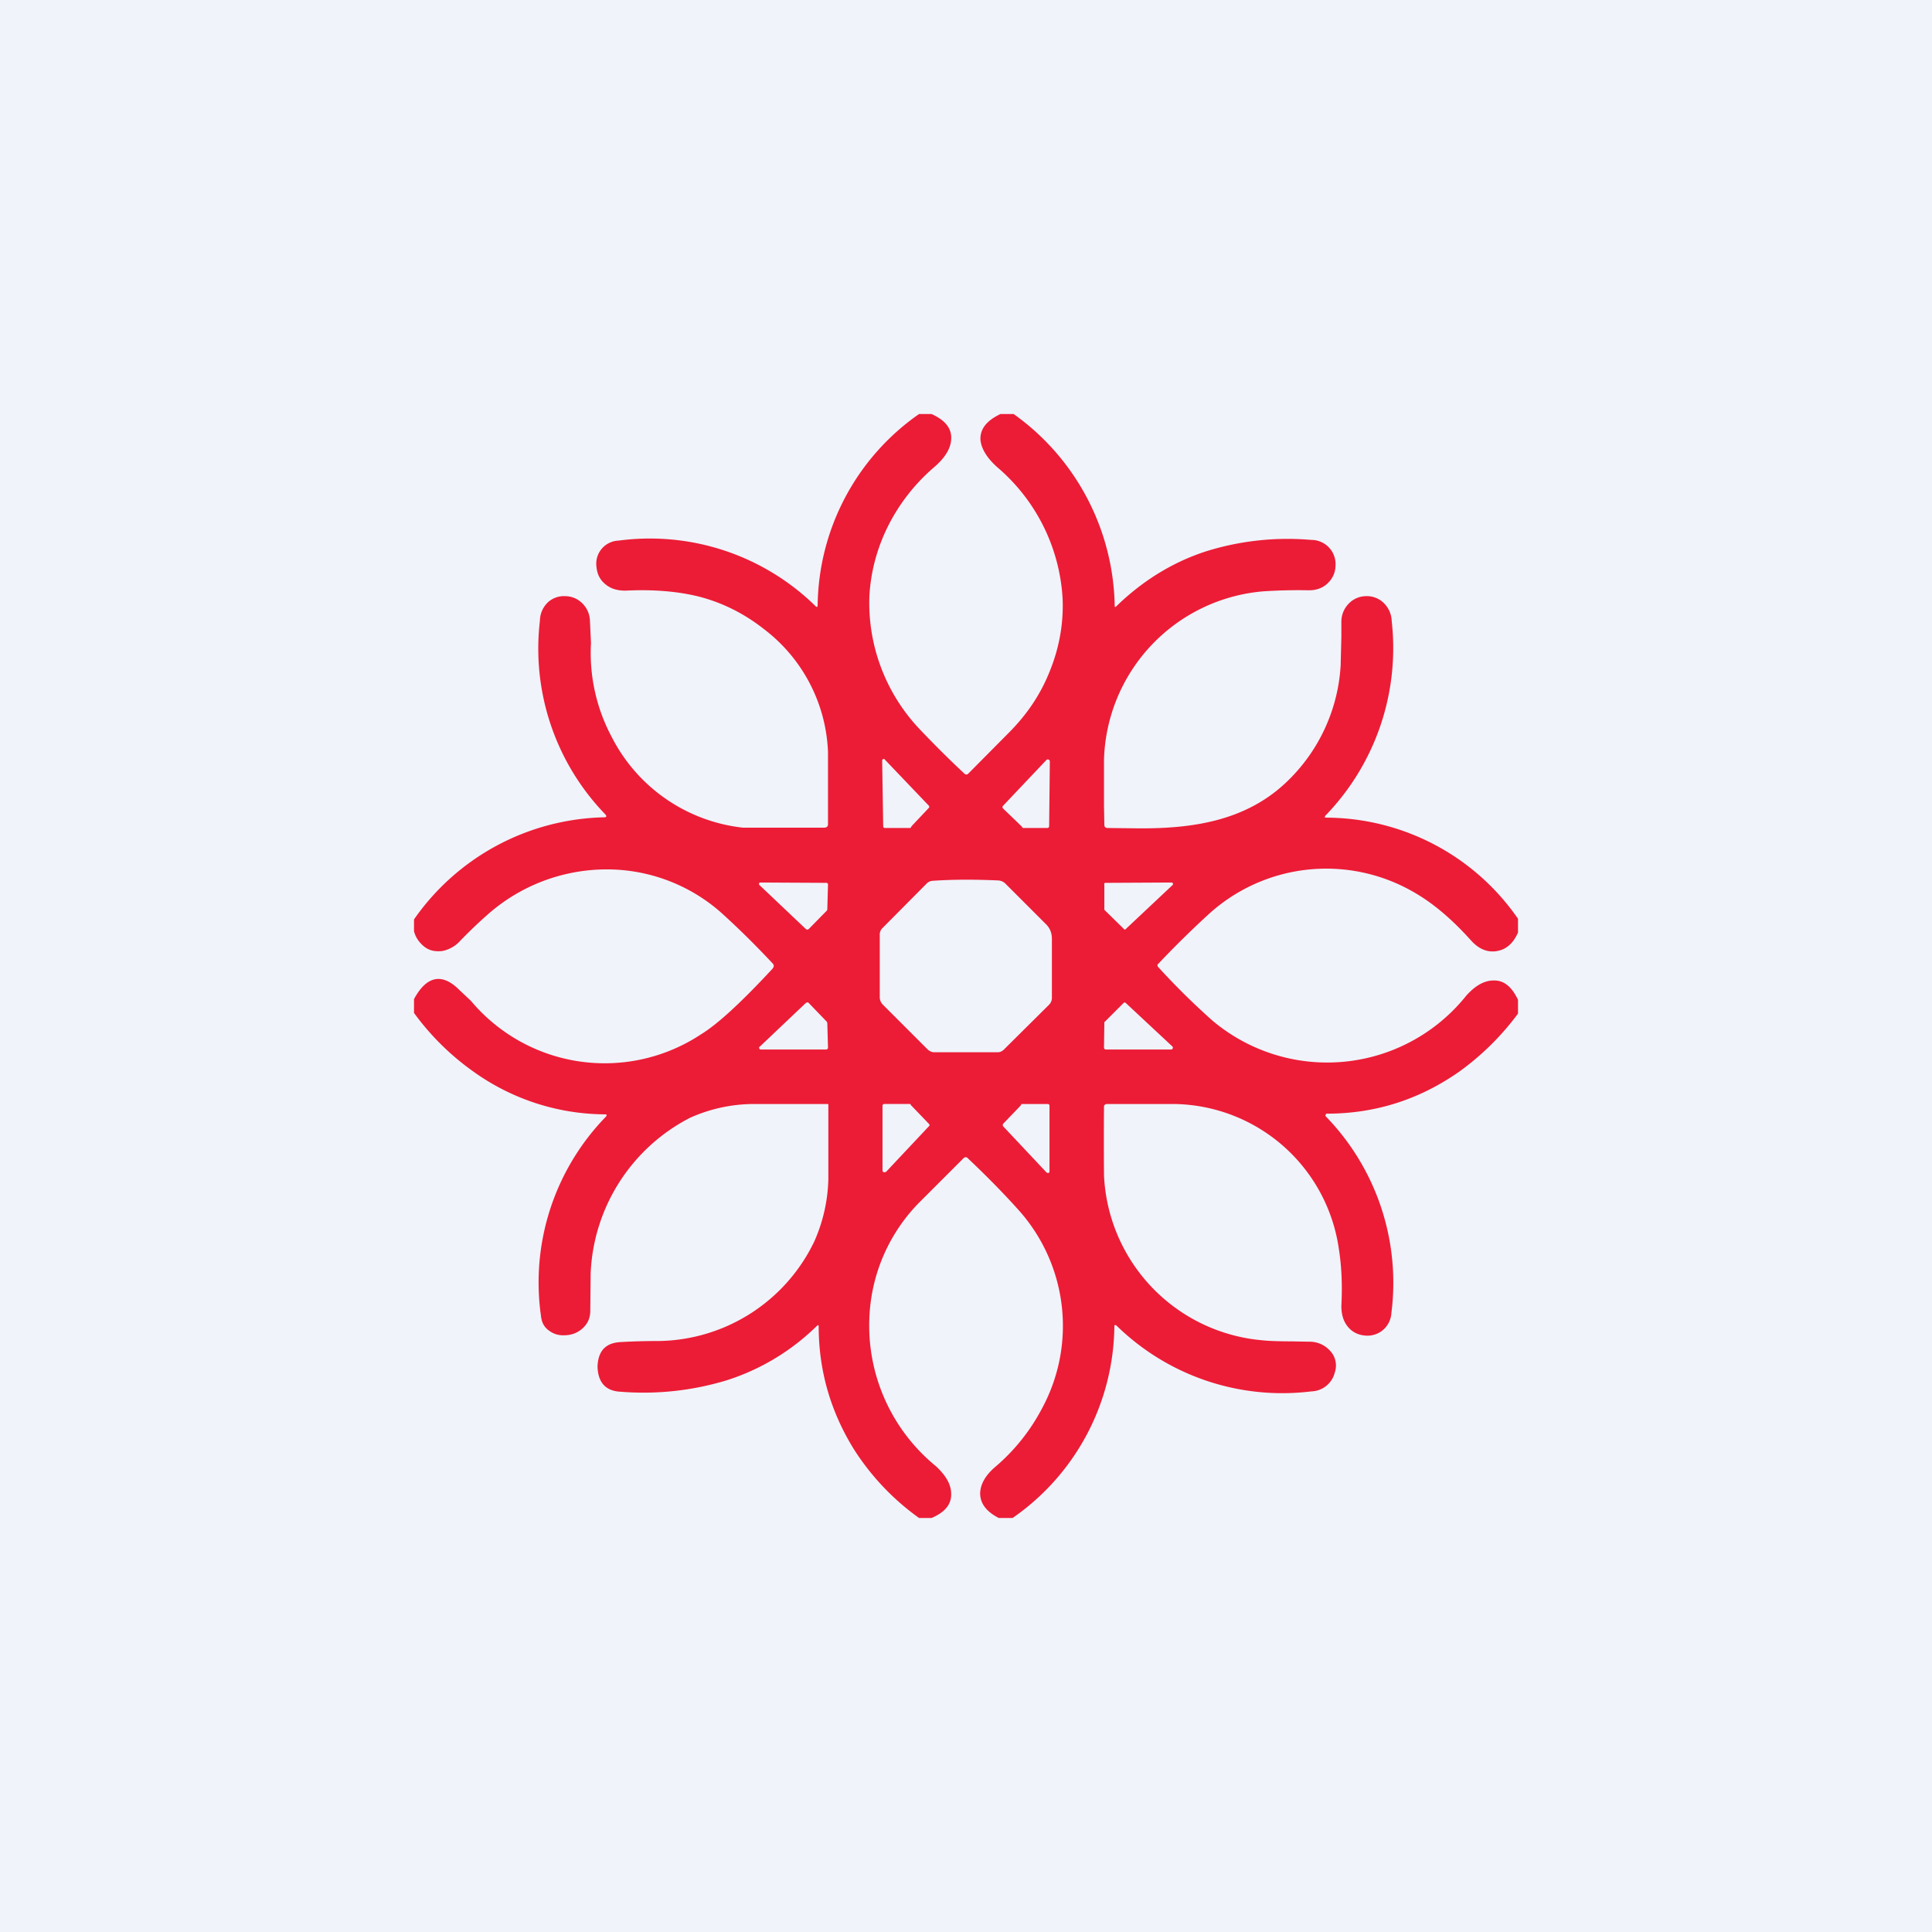 <svg width="56" height="56" viewBox="0 0 56 56" xmlns="http://www.w3.org/2000/svg"><path fill="#F0F3FA" d="M0 0h56v56H0z"/><path fill-rule="evenodd" d="M27 12h-.36a6.86 6.86 0 0 0-2.94 5.54c0 .06-.03.07-.07.02a6.86 6.86 0 0 0-5.7-1.89.67.67 0 0 0-.64.77c.02.2.1.36.24.48.16.14.35.2.6.2.8-.04 1.51.02 2.12.17.7.18 1.33.5 1.9.95A4.7 4.7 0 0 1 24 21.8v2.08c0 .08-.03.1-.1.11h-2.37a4.87 4.87 0 0 1-3.8-2.63 5.17 5.17 0 0 1-.6-2.72L17.1 18a.74.74 0 0 0-.24-.53.7.7 0 0 0-.48-.19.69.69 0 0 0-.49.17.75.75 0 0 0-.24.54 6.91 6.91 0 0 0 1.9 5.62c.04.05.03.08-.04.08A6.9 6.9 0 0 0 12 26.65v.34c.04.16.12.28.22.38.1.1.2.16.34.19.13.02.26.02.39-.03a.92.92 0 0 0 .37-.24c.26-.27.52-.52.78-.75a5.21 5.21 0 0 1 3.46-1.34 5 5 0 0 1 3.46 1.36c.48.44.94.9 1.37 1.36.05.05.05.1 0 .16-.89.96-1.58 1.6-2.07 1.9a5.06 5.06 0 0 1-6.67-.97l-.34-.32c-.5-.5-.95-.4-1.31.27v.4a7.45 7.45 0 0 0 1.68 1.67 6.6 6.6 0 0 0 3.85 1.27c.06 0 .07.02.03.07a6.89 6.89 0 0 0-1.88 5.77c.02.2.1.34.25.44.14.1.3.14.5.12a.76.76 0 0 0 .46-.2c.15-.14.22-.3.22-.52l.01-1.06A5.32 5.32 0 0 1 20 32.4a4.55 4.55 0 0 1 1.83-.4h2.16c.02 0 .02 0 .02.05v2.13a4.71 4.71 0 0 1-.41 1.81 5.08 5.08 0 0 1-4.5 2.88c-.39 0-.76.01-1.1.03-.44.02-.66.25-.68.7v.03c.02.45.24.69.67.71a8.29 8.29 0 0 0 3.07-.33 6.57 6.57 0 0 0 2.64-1.6c.02 0 .03.01.03.03 0 1.28.34 2.46 1.01 3.55a7.2 7.2 0 0 0 1.9 2.01H27c.38-.16.58-.39.57-.7 0-.27-.15-.53-.44-.8a5.26 5.26 0 0 1-1.93-4.32 5.04 5.04 0 0 1 1.5-3.38l1.22-1.22c.05-.05.1-.05.14 0 .55.52 1.04 1.02 1.47 1.5a5.03 5.03 0 0 1 .67 5.75 5.7 5.7 0 0 1-1.33 1.67c-.3.25-.45.51-.46.78 0 .29.17.53.54.72h.4a6.84 6.84 0 0 0 2.95-5.54c0-.06.02-.07.07-.03a6.87 6.87 0 0 0 5.64 1.9.72.72 0 0 0 .68-.55.62.62 0 0 0-.14-.63.79.79 0 0 0-.6-.26l-.51-.01c-.37 0-.65-.01-.84-.03a5.03 5.03 0 0 1-4.6-4.78 129.45 129.45 0 0 1 0-2c0-.04.04-.07.09-.07H34.02a4.89 4.89 0 0 1 4.79 4.22c.08.51.1 1.05.07 1.63 0 .25.06.46.2.62.12.14.28.22.47.24a.7.7 0 0 0 .5-.13.7.7 0 0 0 .28-.52 6.92 6.92 0 0 0-1.9-5.7c-.02-.02-.02-.03 0-.05 0-.02.01-.03.03-.03 1.39 0 2.67-.4 3.84-1.22a7.76 7.76 0 0 0 1.7-1.68v-.4c-.18-.38-.41-.57-.71-.56-.27 0-.53.15-.79.44a5.16 5.16 0 0 1-7.36.72 21.2 21.2 0 0 1-1.56-1.54c-.04-.04-.04-.08 0-.11a28.5 28.5 0 0 1 1.42-1.4 5.06 5.06 0 0 1 5.98-.67c.56.32 1.1.78 1.65 1.39.22.25.47.36.74.32.28-.04.49-.22.63-.54v-.4a6.78 6.78 0 0 0-5.6-2.93l.01-.05a6.98 6.98 0 0 0 1.93-5.64.77.77 0 0 0-.25-.55.7.7 0 0 0-.5-.18.7.7 0 0 0-.48.2.75.75 0 0 0-.23.55v.42l-.02.83a5.07 5.07 0 0 1-1.52 3.34c-1.19 1.17-2.75 1.4-4.34 1.39l-.89-.01c-.07 0-.1-.03-.1-.1l-.01-.53v-1.35a5.04 5.04 0 0 1 4.62-4.88 15.27 15.27 0 0 1 1.32-.03c.24 0 .43-.08.57-.23a.7.7 0 0 0 .2-.48.7.7 0 0 0-.7-.75 7.92 7.92 0 0 0-3.05.33c-.96.31-1.84.85-2.61 1.6-.03.02-.04.02-.04-.02A6.97 6.97 0 0 0 29.38 12H29c-.42.2-.6.45-.58.76.03.26.2.54.53.82a5.4 5.4 0 0 1 1.85 3.77c.03.7-.09 1.39-.35 2.05-.27.7-.67 1.3-1.22 1.85l-1.16 1.17c-.04.04-.08.04-.12 0-.43-.4-.86-.83-1.27-1.26a5.32 5.32 0 0 1-1.48-3.89c.04-.7.22-1.37.53-2a5.5 5.5 0 0 1 1.36-1.74c.31-.27.47-.54.48-.8.02-.31-.17-.55-.57-.73Zm-1.35 10.02 1.27 1.33c.02.03.02.05 0 .07l-.5.53-.01.02-.02.03h-.74c-.03 0-.05-.02-.05-.05l-.03-1.9c0-.02.01-.04.03-.05.02 0 .04 0 .05.02Zm4.7 1.98h-.7l-.02-.02-.01-.02-.54-.52c-.03-.03-.03-.06 0-.09l1.25-1.32c.02-.02.04-.02.07-.01.02.01.03.03.03.06l-.02 1.86c0 .04-.02.06-.06.06Zm.14 4.92v-1.7c0-.17-.05-.31-.17-.43l-1.17-1.17a.32.32 0 0 0-.22-.1c-.67-.03-1.3-.03-1.89.01a.27.27 0 0 0-.18.08l-1.28 1.29a.26.26 0 0 0-.08.2v1.8c0 .1.04.17.1.23l1.28 1.28c.06.06.13.09.2.09h1.84c.07 0 .13-.03.18-.08l1.3-1.29a.29.29 0 0 0 .09-.2Zm-6.51-2.56.02-.72c0-.03-.02-.05-.05-.05l-1.9-.01c-.02 0-.04 0-.05.03 0 .02 0 .04.02.05l1.34 1.27c.03.02.05.02.08 0l.53-.54.01-.03Zm-.61 2.7-1.35 1.28c-.02.01-.02.03-.01.05 0 .02.02.03.05.03h1.89c.03 0 .05-.02.05-.06l-.02-.7-.01-.04-.53-.55c-.02-.02-.05-.02-.07 0Zm10.61-3.4-1.34 1.26c-.02.03-.05.03-.07 0l-.54-.53a.04.04 0 0 1-.02-.04v-.71c-.01-.03 0-.05.04-.05l1.9-.01c.02 0 .03 0 .05.03 0 .02 0 .04-.02.05ZM32 30.36l.01-.71c0-.02 0-.03.02-.04l.53-.53c.02-.03.05-.03.08 0l1.34 1.25c.02.02.02.04.01.06 0 .02-.03.03-.05.03h-1.88c-.04 0-.06-.02-.06-.06Zm-2.92 2.29 1.25 1.33c.02.02.04.02.06.02.02-.01.03-.03.03-.05v-1.9c0-.03-.02-.05-.05-.05h-.76l-.02.03-.01.02-.5.52c-.02.03-.02.05 0 .08Zm-2.7-.65h-.75c-.03 0-.05.02-.05.06v1.86c0 .03.01.05.04.06l.06-.01 1.24-1.32c.03-.02.03-.05 0-.08l-.5-.52-.02-.02c0-.02-.02-.03-.02-.03Z" fill="#EC1C36"/></svg>